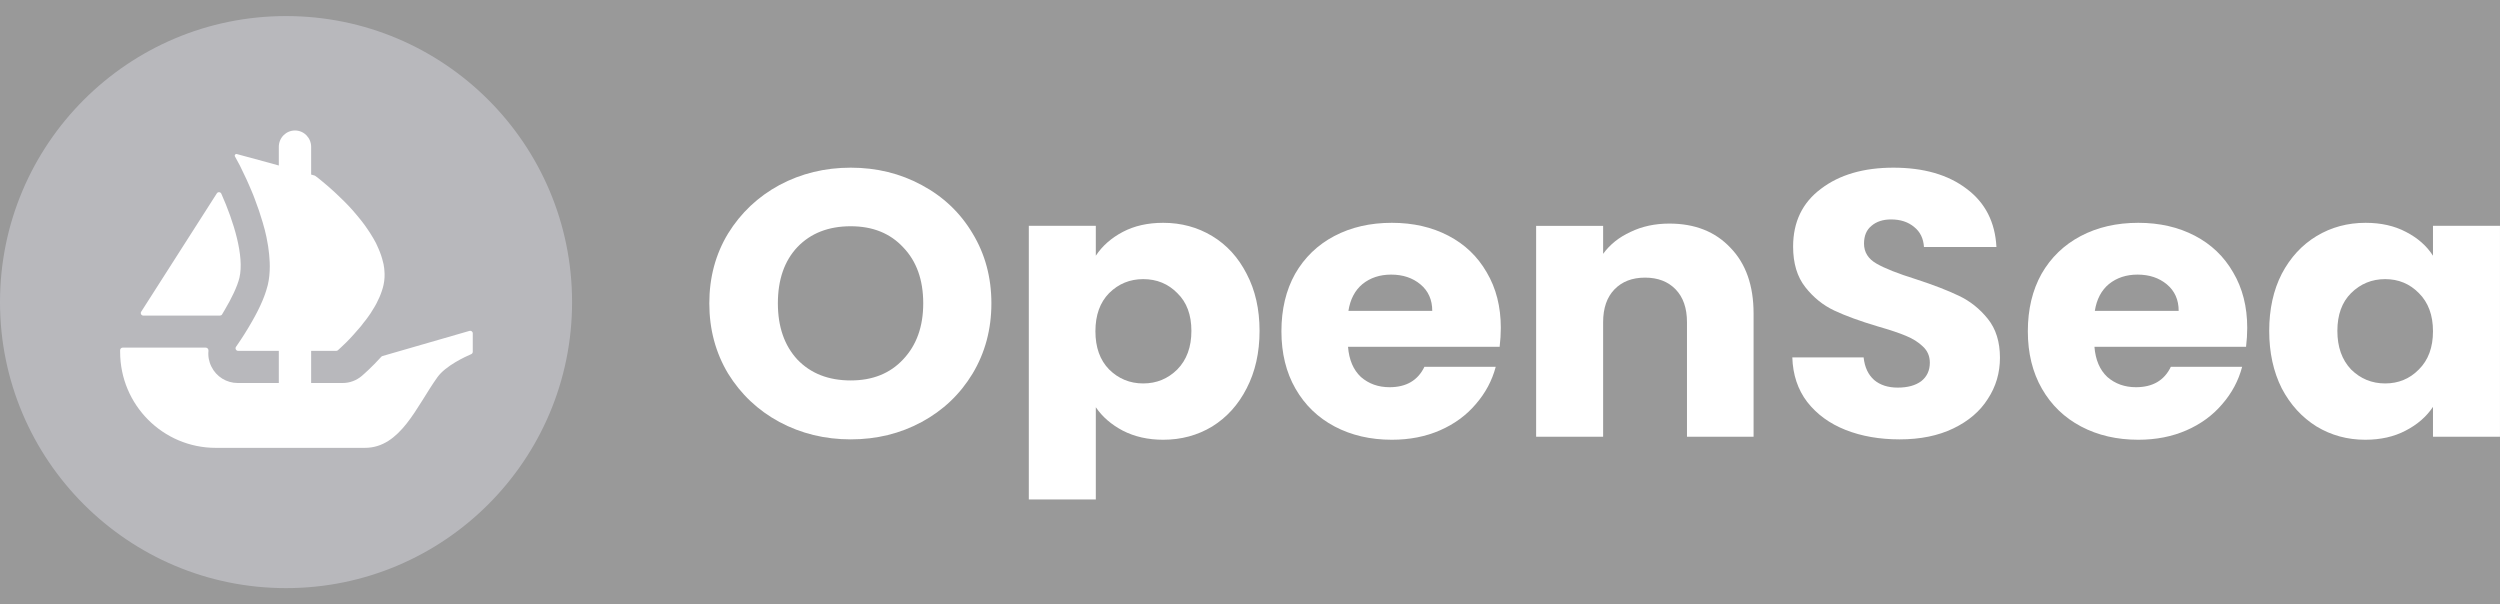 <svg opacity="0.5" width="120" height="29" viewBox="0 0 120 29" fill="none" xmlns="http://www.w3.org/2000/svg">
<rect x="0" y="0" width="120" height="29" fill="#333333" stroke="none"/>
<g clip-path="url(#clip0_2242_3841)">
<path d="M27.46 14.501C27.46 22.083 21.312 28.23 13.73 28.23C6.148 28.23 0 22.083 0 14.501C0 6.918 6.148 0.771 13.73 0.771C21.314 0.771 27.46 6.918 27.46 14.501Z" fill="#71717A"/>
<path d="M6.777 14.962L6.837 14.869L10.408 9.281C10.461 9.199 10.583 9.208 10.623 9.297C11.22 10.634 11.734 12.297 11.493 13.332C11.39 13.758 11.108 14.335 10.791 14.869C10.75 14.946 10.705 15.022 10.657 15.096C10.634 15.13 10.596 15.149 10.555 15.149H6.882C6.783 15.149 6.725 15.042 6.777 14.962Z" fill="white"/>
<path d="M22.693 16V16.885C22.693 16.936 22.662 16.981 22.617 17C22.34 17.119 21.394 17.553 21 18.101C19.996 19.499 19.229 21.497 17.513 21.497H10.357C7.821 21.497 5.766 19.435 5.766 16.89V16.809C5.766 16.741 5.821 16.686 5.888 16.686H9.878C9.957 16.686 10.014 16.759 10.007 16.837C9.979 17.096 10.027 17.361 10.15 17.603C10.387 18.084 10.878 18.384 11.408 18.384H13.383V16.842H11.431C11.331 16.842 11.271 16.727 11.329 16.645C11.35 16.613 11.374 16.579 11.4 16.541C11.585 16.278 11.848 15.87 12.111 15.406C12.29 15.093 12.463 14.759 12.603 14.423C12.631 14.363 12.654 14.3 12.676 14.24C12.714 14.133 12.754 14.032 12.782 13.932C12.81 13.848 12.833 13.759 12.855 13.675C12.922 13.391 12.95 13.089 12.95 12.776C12.95 12.653 12.944 12.524 12.933 12.402C12.927 12.268 12.911 12.134 12.893 12C12.882 11.881 12.861 11.764 12.838 11.641C12.81 11.462 12.771 11.284 12.726 11.105L12.71 11.038C12.676 10.915 12.648 10.798 12.609 10.675C12.497 10.29 12.369 9.915 12.233 9.564C12.184 9.424 12.127 9.29 12.071 9.156C11.988 8.954 11.903 8.771 11.826 8.597C11.786 8.518 11.752 8.446 11.719 8.373C11.68 8.29 11.641 8.207 11.601 8.128C11.573 8.067 11.541 8.01 11.518 7.954L11.277 7.508C11.243 7.448 11.3 7.376 11.366 7.394L12.875 7.803H12.879C12.882 7.803 12.884 7.805 12.885 7.805L13.084 7.86L13.303 7.922L13.383 7.944V7.047C13.383 6.614 13.73 6.263 14.159 6.263C14.373 6.263 14.568 6.35 14.708 6.493C14.847 6.635 14.935 6.83 14.935 7.047V8.379L15.095 8.424C15.108 8.428 15.121 8.434 15.132 8.442C15.172 8.472 15.228 8.515 15.3 8.569C15.357 8.614 15.417 8.669 15.491 8.726C15.636 8.843 15.809 8.994 16 9.167C16.05 9.211 16.1 9.256 16.145 9.301C16.39 9.53 16.666 9.798 16.928 10.094C17.001 10.177 17.073 10.262 17.147 10.351C17.22 10.441 17.297 10.53 17.365 10.619C17.454 10.737 17.55 10.86 17.633 10.988C17.673 11.049 17.718 11.111 17.756 11.172C17.863 11.334 17.958 11.502 18.048 11.67C18.086 11.747 18.125 11.832 18.159 11.915C18.259 12.139 18.338 12.368 18.389 12.596C18.405 12.646 18.416 12.699 18.422 12.747V12.759C18.439 12.826 18.444 12.898 18.45 12.972C18.473 13.206 18.461 13.44 18.41 13.675C18.389 13.776 18.361 13.87 18.327 13.97C18.293 14.066 18.259 14.166 18.216 14.261C18.131 14.457 18.031 14.653 17.913 14.836C17.874 14.904 17.829 14.976 17.784 15.044C17.735 15.116 17.684 15.184 17.639 15.25C17.577 15.334 17.511 15.423 17.443 15.502C17.382 15.585 17.32 15.669 17.252 15.742C17.158 15.854 17.068 15.959 16.973 16.061C16.917 16.127 16.856 16.195 16.794 16.256C16.733 16.323 16.671 16.384 16.615 16.44C16.52 16.535 16.441 16.608 16.375 16.669L16.22 16.811C16.197 16.831 16.168 16.842 16.137 16.842H14.935V18.384H16.447C16.785 18.384 17.107 18.264 17.367 18.044C17.456 17.967 17.843 17.631 18.302 17.125C18.317 17.108 18.337 17.095 18.36 17.089L22.537 15.882C22.614 15.859 22.693 15.918 22.693 16Z" fill="white"/>
<path d="M40.836 21.09C39.595 21.09 38.454 20.812 37.413 20.256C36.385 19.7 35.564 18.926 34.95 17.934C34.348 16.93 34.047 15.806 34.047 14.56C34.047 13.315 34.348 12.196 34.95 11.204C35.564 10.213 36.385 9.439 37.413 8.882C38.454 8.326 39.595 8.048 40.836 8.048C42.077 8.048 43.212 8.326 44.24 8.882C45.281 9.439 46.095 10.213 46.684 11.204C47.286 12.196 47.587 13.315 47.587 14.56C47.587 15.806 47.286 16.93 46.684 17.934C46.083 18.926 45.268 19.7 44.24 20.256C43.212 20.812 42.077 21.09 40.836 21.09ZM40.836 18.261C41.889 18.261 42.729 17.922 43.356 17.245C43.995 16.567 44.315 15.673 44.315 14.56C44.315 13.435 43.995 12.54 43.356 11.875C42.729 11.198 41.889 10.86 40.836 10.86C39.77 10.86 38.918 11.192 38.278 11.857C37.651 12.522 37.338 13.423 37.338 14.56C37.338 15.685 37.651 16.586 38.278 17.263C38.918 17.928 39.77 18.261 40.836 18.261Z" fill="white"/>
<path d="M52.599 12.274C52.912 11.802 53.344 11.421 53.896 11.131C54.448 10.84 55.093 10.695 55.833 10.695C56.698 10.695 57.482 10.907 58.184 11.33C58.886 11.754 59.438 12.358 59.839 13.144C60.253 13.93 60.459 14.843 60.459 15.883C60.459 16.923 60.253 17.842 59.839 18.641C59.438 19.427 58.886 20.037 58.184 20.473C57.482 20.896 56.698 21.108 55.833 21.108C55.106 21.108 54.46 20.962 53.896 20.672C53.344 20.382 52.912 20.007 52.599 19.548V23.974H49.383V10.84H52.599V12.274ZM57.187 15.883C57.187 15.109 56.962 14.505 56.51 14.069C56.071 13.622 55.526 13.398 54.874 13.398C54.235 13.398 53.689 13.622 53.238 14.069C52.799 14.517 52.58 15.127 52.58 15.901C52.58 16.675 52.799 17.286 53.238 17.734C53.689 18.181 54.235 18.405 54.874 18.405C55.514 18.405 56.059 18.181 56.51 17.734C56.962 17.274 57.187 16.657 57.187 15.883Z" fill="white"/>
<path d="M72.039 15.738C72.039 16.028 72.02 16.331 71.983 16.645H64.705C64.755 17.274 64.962 17.758 65.325 18.096C65.701 18.423 66.159 18.586 66.698 18.586C67.501 18.586 68.058 18.26 68.372 17.607H71.795C71.619 18.272 71.299 18.87 70.835 19.402C70.384 19.934 69.814 20.352 69.124 20.654C68.435 20.956 67.663 21.108 66.811 21.108C65.783 21.108 64.868 20.896 64.065 20.473C63.263 20.049 62.636 19.445 62.185 18.659C61.733 17.873 61.508 16.954 61.508 15.901C61.508 14.849 61.727 13.93 62.166 13.144C62.617 12.358 63.244 11.754 64.046 11.33C64.849 10.907 65.77 10.695 66.811 10.695C67.827 10.695 68.729 10.901 69.519 11.312C70.309 11.723 70.923 12.31 71.362 13.072C71.814 13.834 72.039 14.722 72.039 15.738ZM68.748 14.922C68.748 14.39 68.56 13.966 68.184 13.652C67.808 13.338 67.338 13.181 66.773 13.181C66.234 13.181 65.777 13.332 65.4 13.634C65.037 13.936 64.811 14.366 64.724 14.922H68.748Z" fill="white"/>
<path d="M80.128 10.732C81.357 10.732 82.335 11.119 83.062 11.893C83.802 12.655 84.172 13.707 84.172 15.05V20.963H80.975V15.467C80.975 14.79 80.793 14.264 80.429 13.889C80.066 13.514 79.577 13.326 78.963 13.326C78.348 13.326 77.859 13.514 77.496 13.889C77.132 14.264 76.95 14.79 76.95 15.467V20.963H73.734V10.841H76.95V12.184C77.276 11.736 77.715 11.385 78.267 11.132C78.818 10.865 79.439 10.732 80.128 10.732Z" fill="white"/>
<path d="M91.184 21.09C90.219 21.09 89.354 20.939 88.589 20.637C87.824 20.335 87.21 19.887 86.746 19.294C86.295 18.702 86.056 17.988 86.031 17.154H89.454C89.504 17.626 89.673 17.988 89.962 18.242C90.25 18.484 90.626 18.605 91.09 18.605C91.567 18.605 91.942 18.502 92.219 18.297C92.494 18.079 92.632 17.783 92.632 17.408C92.632 17.094 92.519 16.834 92.294 16.628C92.081 16.422 91.811 16.253 91.485 16.12C91.171 15.987 90.72 15.836 90.131 15.667C89.278 15.413 88.583 15.159 88.043 14.905C87.504 14.651 87.041 14.276 86.652 13.78C86.263 13.284 86.069 12.637 86.069 11.839C86.069 10.654 86.514 9.729 87.404 9.064C88.294 8.386 89.454 8.048 90.883 8.048C92.338 8.048 93.51 8.386 94.4 9.064C95.29 9.729 95.767 10.66 95.829 11.857H92.35C92.325 11.446 92.168 11.126 91.88 10.896C91.592 10.654 91.222 10.533 90.77 10.533C90.382 10.533 90.068 10.636 89.83 10.841C89.592 11.035 89.473 11.319 89.473 11.694C89.473 12.105 89.673 12.426 90.075 12.655C90.476 12.885 91.103 13.133 91.955 13.399C92.808 13.677 93.497 13.943 94.024 14.197C94.563 14.451 95.027 14.82 95.415 15.304C95.804 15.787 95.998 16.41 95.998 17.172C95.998 17.898 95.804 18.557 95.415 19.149C95.04 19.742 94.488 20.214 93.761 20.564C93.034 20.915 92.175 21.09 91.184 21.09Z" fill="white"/>
<path d="M107.867 15.738C107.867 16.028 107.848 16.331 107.811 16.645H100.533C100.583 17.274 100.79 17.758 101.153 18.096C101.53 18.423 101.987 18.586 102.526 18.586C103.329 18.586 103.887 18.26 104.2 17.607H107.623C107.447 18.272 107.128 18.87 106.664 19.402C106.212 19.934 105.642 20.352 104.952 20.654C104.263 20.956 103.492 21.108 102.639 21.108C101.611 21.108 100.696 20.896 99.894 20.473C99.091 20.049 98.464 19.445 98.013 18.659C97.562 17.873 97.336 16.954 97.336 15.901C97.336 14.849 97.555 13.93 97.994 13.144C98.445 12.358 99.072 11.754 99.875 11.33C100.677 10.907 101.599 10.695 102.639 10.695C103.655 10.695 104.557 10.901 105.347 11.312C106.137 11.723 106.751 12.31 107.19 13.072C107.642 13.834 107.867 14.722 107.867 15.738ZM104.576 14.922C104.576 14.39 104.388 13.966 104.012 13.652C103.636 13.338 103.166 13.181 102.602 13.181C102.063 13.181 101.605 13.332 101.229 13.634C100.865 13.936 100.639 14.366 100.552 14.922H104.576Z" fill="white"/>
<path d="M108.922 15.883C108.922 14.843 109.123 13.93 109.524 13.144C109.937 12.358 110.495 11.754 111.197 11.33C111.9 10.907 112.683 10.695 113.548 10.695C114.288 10.695 114.934 10.84 115.485 11.131C116.049 11.421 116.482 11.802 116.783 12.274V10.84H119.999V20.962H116.783V19.529C116.47 20.001 116.031 20.382 115.466 20.672C114.915 20.962 114.269 21.108 113.529 21.108C112.677 21.108 111.9 20.896 111.197 20.473C110.495 20.037 109.937 19.427 109.524 18.641C109.123 17.842 108.922 16.923 108.922 15.883ZM116.783 15.901C116.783 15.127 116.557 14.517 116.106 14.069C115.667 13.622 115.128 13.398 114.489 13.398C113.849 13.398 113.304 13.622 112.852 14.069C112.414 14.505 112.194 15.109 112.194 15.883C112.194 16.657 112.414 17.274 112.852 17.734C113.304 18.181 113.849 18.405 114.489 18.405C115.128 18.405 115.667 18.181 116.106 17.734C116.557 17.286 116.783 16.675 116.783 15.901Z" fill="white"/>
</g>
<defs>
<clipPath id="clip0_2242_3841">
<rect width="120" height="27.46" fill="white" transform="translate(0 0.771)"/>
</clipPath>
</defs>
</svg>
